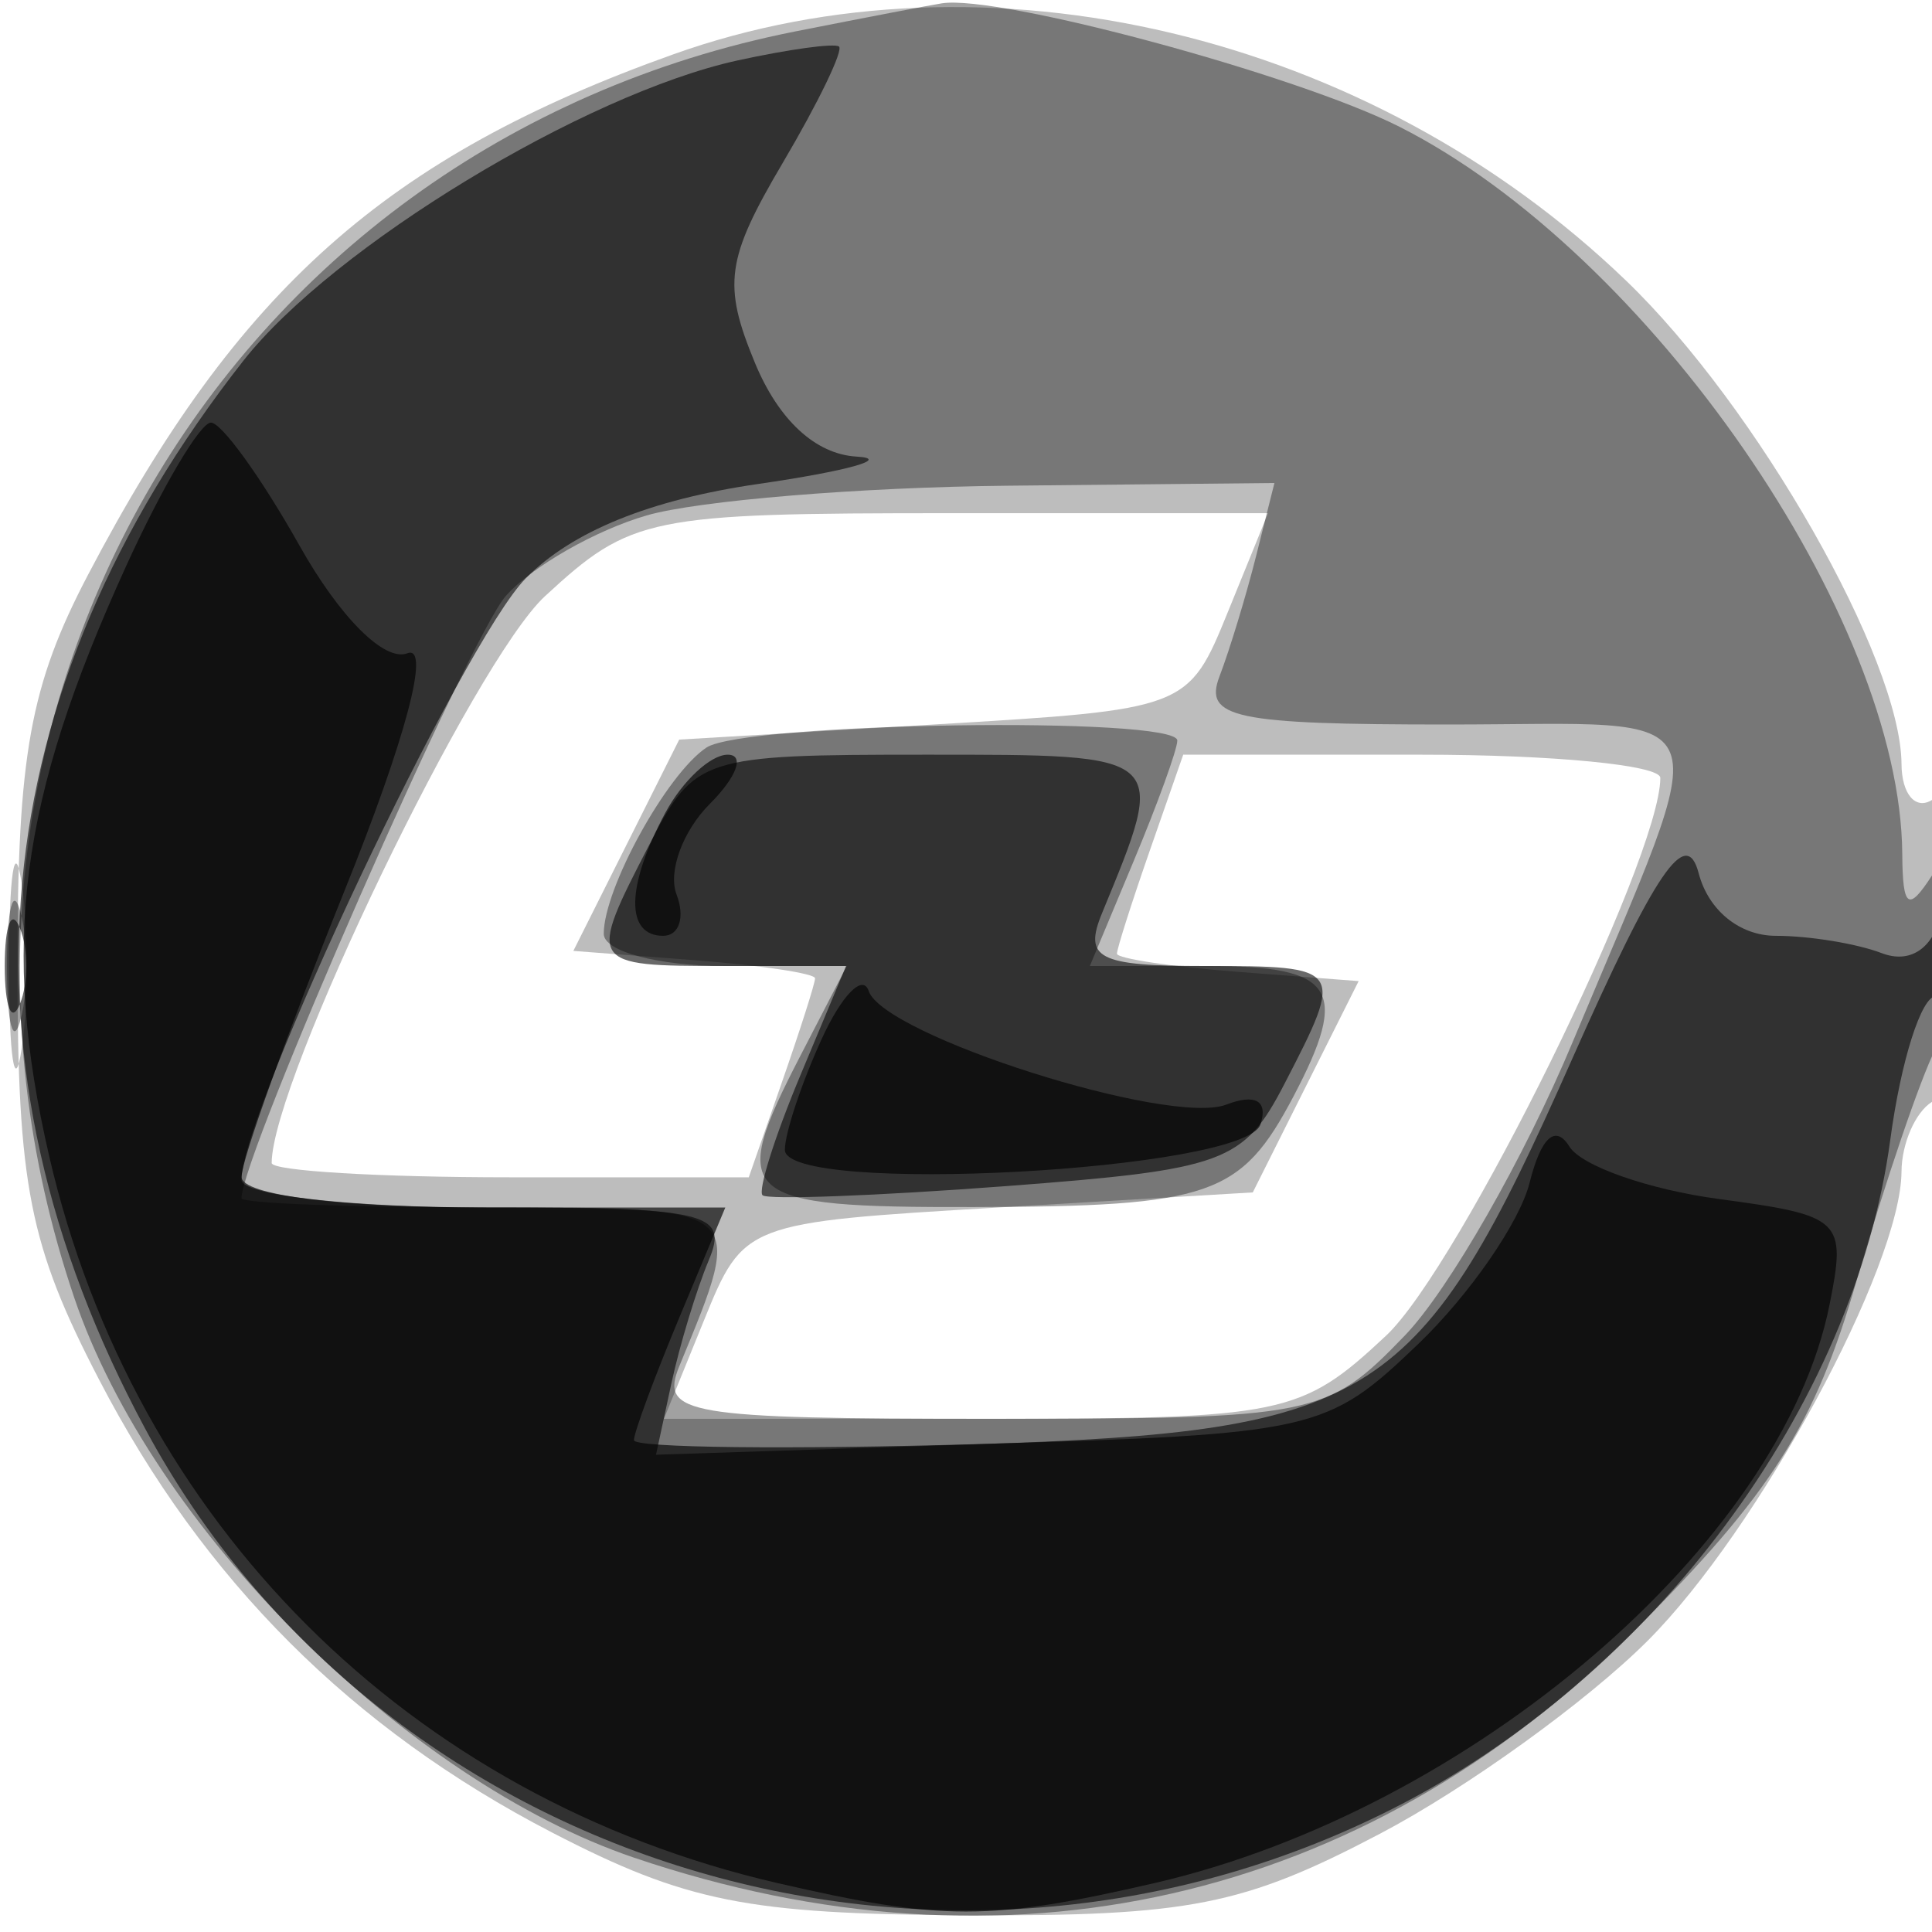 <svg xmlns="http://www.w3.org/2000/svg" width="64" height="64" version="1.1" fill="#000000"><path fill-opacity=".259" d="M 22.300 1.801 C 12.804 5.194, 7.882 9.570, 2.921 19.031 C 0.996 22.701, 0.577 25.020, 0.579 32 C 0.581 39.289, 0.967 41.243, 3.290 45.717 C 6.734 52.347, 11.662 57.273, 18.283 60.702 C 22.723 63.002, 24.766 63.410, 32 63.445 C 39.379 63.481, 41.188 63.125, 45.717 60.743 C 48.586 59.235, 52.575 56.359, 54.581 54.352 C 58.250 50.683, 62.972 41.955, 62.990 38.809 C 62.996 37.879, 63.450 36.840, 64 36.500 C 64.550 36.160, 65 33.632, 65 30.882 C 65 27.803, 64.616 26.119, 64 26.500 C 63.450 26.840, 62.996 26.304, 62.990 25.309 C 62.971 21.839, 58.202 13.469, 53.867 9.298 C 45.356 1.108, 32.670 -1.905, 22.300 1.801 M 18.053 19.750 C 15.711 21.914, 9 35.831, 9 38.526 C 9 38.787, 12.556 39, 16.902 39 L 24.804 39 25.902 35.851 C 26.506 34.119, 27 32.570, 27 32.408 C 27 32.247, 25.199 31.977, 22.997 31.807 L 18.993 31.500 20.747 28 L 22.500 24.500 30.931 24 C 39.334 23.502, 39.367 23.489, 40.684 20.250 L 42.006 17 31.519 17 C 21.467 17, 20.908 17.114, 18.053 19.750 M 38.098 28.149 C 37.494 29.881, 37 31.430, 37 31.592 C 37 31.753, 38.801 32.023, 41.003 32.193 L 45.007 32.500 43.253 36 L 41.500 39.500 33.069 40 C 24.666 40.498, 24.633 40.511, 23.316 43.750 L 21.994 47 32.481 47 C 42.542 47, 43.088 46.888, 45.911 44.250 C 48.349 41.972, 55 28.448, 55 25.769 C 55 25.346, 51.444 25, 47.098 25 L 39.196 25 38.098 28.149 M 0.300 32 C 0.300 35.025, 0.487 36.263, 0.716 34.750 C 0.945 33.237, 0.945 30.762, 0.716 29.250 C 0.487 27.738, 0.300 28.975, 0.300 32" stroke="none" fill="#000000" fill-rule="evenodd"/><path fill-opacity=".37" d="M 26.355 1.039 C 7.146 4.841, -3.897 24.229, 2.460 42.990 C 5.028 50.569, 13.431 58.972, 21.010 61.540 C 33.323 65.712, 45.123 63.037, 54.129 54.031 C 58.666 49.494, 60.116 47.214, 61.497 42.441 C 62.443 39.174, 63.618 35.719, 64.109 34.764 C 64.599 33.809, 64.993 31.784, 64.985 30.264 C 64.973 28.112, 64.755 27.832, 64 29 C 63.213 30.217, 63.028 30.083, 63.015 28.288 C 62.961 20.460, 54.604 8.371, 46.363 4.201 C 42.949 2.474, 33.092 -0.186, 31.201 0.110 C 30.815 0.170, 28.635 0.588, 26.355 1.039 M 21.419 17.075 C 19.724 17.567, 17.628 18.764, 16.762 19.735 C 15.538 21.105, 8 38.278, 8 39.694 C 8 39.862, 11.652 40, 16.117 40 C 24.806 40, 24.703 39.915, 22.506 45.250 C 21.846 46.855, 22.704 47, 32.830 47 C 43.568 47, 43.948 46.924, 46.529 44.250 C 47.989 42.737, 50.498 38.351, 52.103 34.502 C 56.899 23.007, 57.290 24, 47.960 24 C 40.893 24, 39.869 23.784, 40.397 22.407 C 40.733 21.531, 41.280 19.731, 41.613 18.407 L 42.217 16 33.358 16.090 C 28.486 16.140, 23.113 16.583, 21.419 17.075 M 23.400 24.765 C 22.089 25.640, 20 29.431, 20 30.934 C 20 31.520, 21.812 32, 24.026 32 L 28.051 32 26.526 34.950 C 24.081 39.679, 24.447 40.001, 32.250 39.985 C 40.106 39.968, 41.111 39.620, 42.850 36.316 C 44.718 32.768, 44.220 32, 40.051 32 L 36.102 32 37.551 28.532 C 38.348 26.625, 39 24.825, 39 24.532 C 39 23.716, 24.650 23.931, 23.400 24.765 M 0.232 32 C 0.232 33.925, 0.438 34.712, 0.689 33.750 C 0.941 32.788, 0.941 31.212, 0.689 30.250 C 0.438 29.288, 0.232 30.075, 0.232 32" stroke="none" fill="#000000" fill-rule="evenodd"/><path fill-opacity=".588" d="M 24.438 2.001 C 19.363 3.111, 11.029 8.173, 8.063 11.949 C -0.601 22.979, -1.723 35.163, 4.805 47.319 C 12.600 61.834, 31.150 67.494, 46.116 59.925 C 54.763 55.552, 61.429 46.594, 62.619 37.750 C 62.970 35.138, 63.650 33, 64.129 33 C 64.608 33, 64.948 31.988, 64.884 30.750 C 64.791 28.946, 64.675 28.861, 64.297 30.323 C 64.005 31.449, 63.254 31.928, 62.331 31.573 C 61.509 31.258, 59.931 31, 58.825 31 C 57.631 31, 56.593 30.158, 56.271 28.928 C 55.860 27.355, 54.848 28.842, 52.069 35.104 C 47.022 46.480, 45.576 47.411, 32.295 47.845 L 21.731 48.190 22.237 45.845 C 22.515 44.555, 23.074 42.712, 23.478 41.750 C 24.144 40.167, 23.441 40, 16.107 40 C 11.648 40, 8 39.590, 8 39.089 C 8 36.803, 15.347 21.253, 17.417 19.157 C 18.957 17.598, 21.532 16.553, 25.116 16.032 C 28.077 15.602, 29.542 15.193, 28.371 15.125 C 27.016 15.045, 25.794 13.918, 25.009 12.022 C 23.934 9.425, 24.051 8.579, 25.929 5.396 C 27.113 3.390, 27.950 1.654, 27.791 1.540 C 27.631 1.426, 26.122 1.633, 24.438 2.001 M 21.526 27.950 C 19.447 31.971, 19.465 32, 24.013 32 L 28.027 32 26.500 35.654 C 25.661 37.663, 25.103 39.436, 25.260 39.594 C 25.418 39.751, 29.047 39.615, 33.324 39.292 C 40.571 38.744, 41.201 38.512, 42.551 35.901 C 44.547 32.041, 44.519 32, 39.893 32 C 36.374 32, 35.889 31.750, 36.506 30.250 C 38.691 24.943, 38.755 25, 30.642 25 C 23.248 25, 23.012 25.076, 21.526 27.950 M 0.158 32 C 0.158 33.375, 0.385 33.938, 0.662 33.250 C 0.940 32.563, 0.940 31.438, 0.662 30.750 C 0.385 30.063, 0.158 30.625, 0.158 32" stroke="none" fill="#000000" fill-rule="evenodd"/><path fill-opacity=".653" d="M 4.179 18.750 C 0.633 26.537, 0.013 31.286, 1.627 38.288 C 4.429 50.440, 13.563 59.562, 25.750 62.378 C 31.199 63.637, 32.801 63.637, 38.250 62.378 C 48.724 59.958, 59.024 51.129, 60.607 43.216 C 61.168 40.408, 61.020 40.266, 56.952 39.720 C 54.620 39.408, 52.386 38.625, 51.988 37.981 C 51.527 37.235, 51.048 37.671, 50.669 39.183 C 50.341 40.488, 48.679 42.893, 46.974 44.528 C 43.960 47.418, 43.558 47.509, 32.437 47.836 C 26.147 48.021, 21 47.963, 21 47.708 C 21 47.453, 21.681 45.614, 22.513 43.622 L 24.027 40 16.013 40 C 11.262 40, 8 39.587, 8 38.986 C 8 38.428, 9.527 34.185, 11.392 29.558 C 13.446 24.466, 14.275 21.341, 13.494 21.641 C 12.738 21.931, 11.258 20.453, 9.918 18.068 C 8.661 15.831, 7.342 14, 6.987 14 C 6.632 14, 5.369 16.137, 4.179 18.750 M 22.035 26.934 C 20.737 29.360, 20.710 31, 21.969 31 C 22.501 31, 22.700 30.383, 22.411 29.629 C 22.122 28.875, 22.618 27.525, 23.514 26.629 C 24.410 25.733, 24.677 25, 24.107 25 C 23.537 25, 22.605 25.870, 22.035 26.934 M 27.212 34.434 C 26.545 35.897, 26 37.542, 26 38.089 C 26 39.605, 41.243 38.793, 41.753 37.249 C 42.013 36.466, 41.590 36.220, 40.621 36.592 C 38.742 37.313, 29.267 34.301, 28.776 32.827 C 28.583 32.248, 27.879 32.970, 27.212 34.434" stroke="none" fill="#000000" fill-rule="evenodd"/></svg>